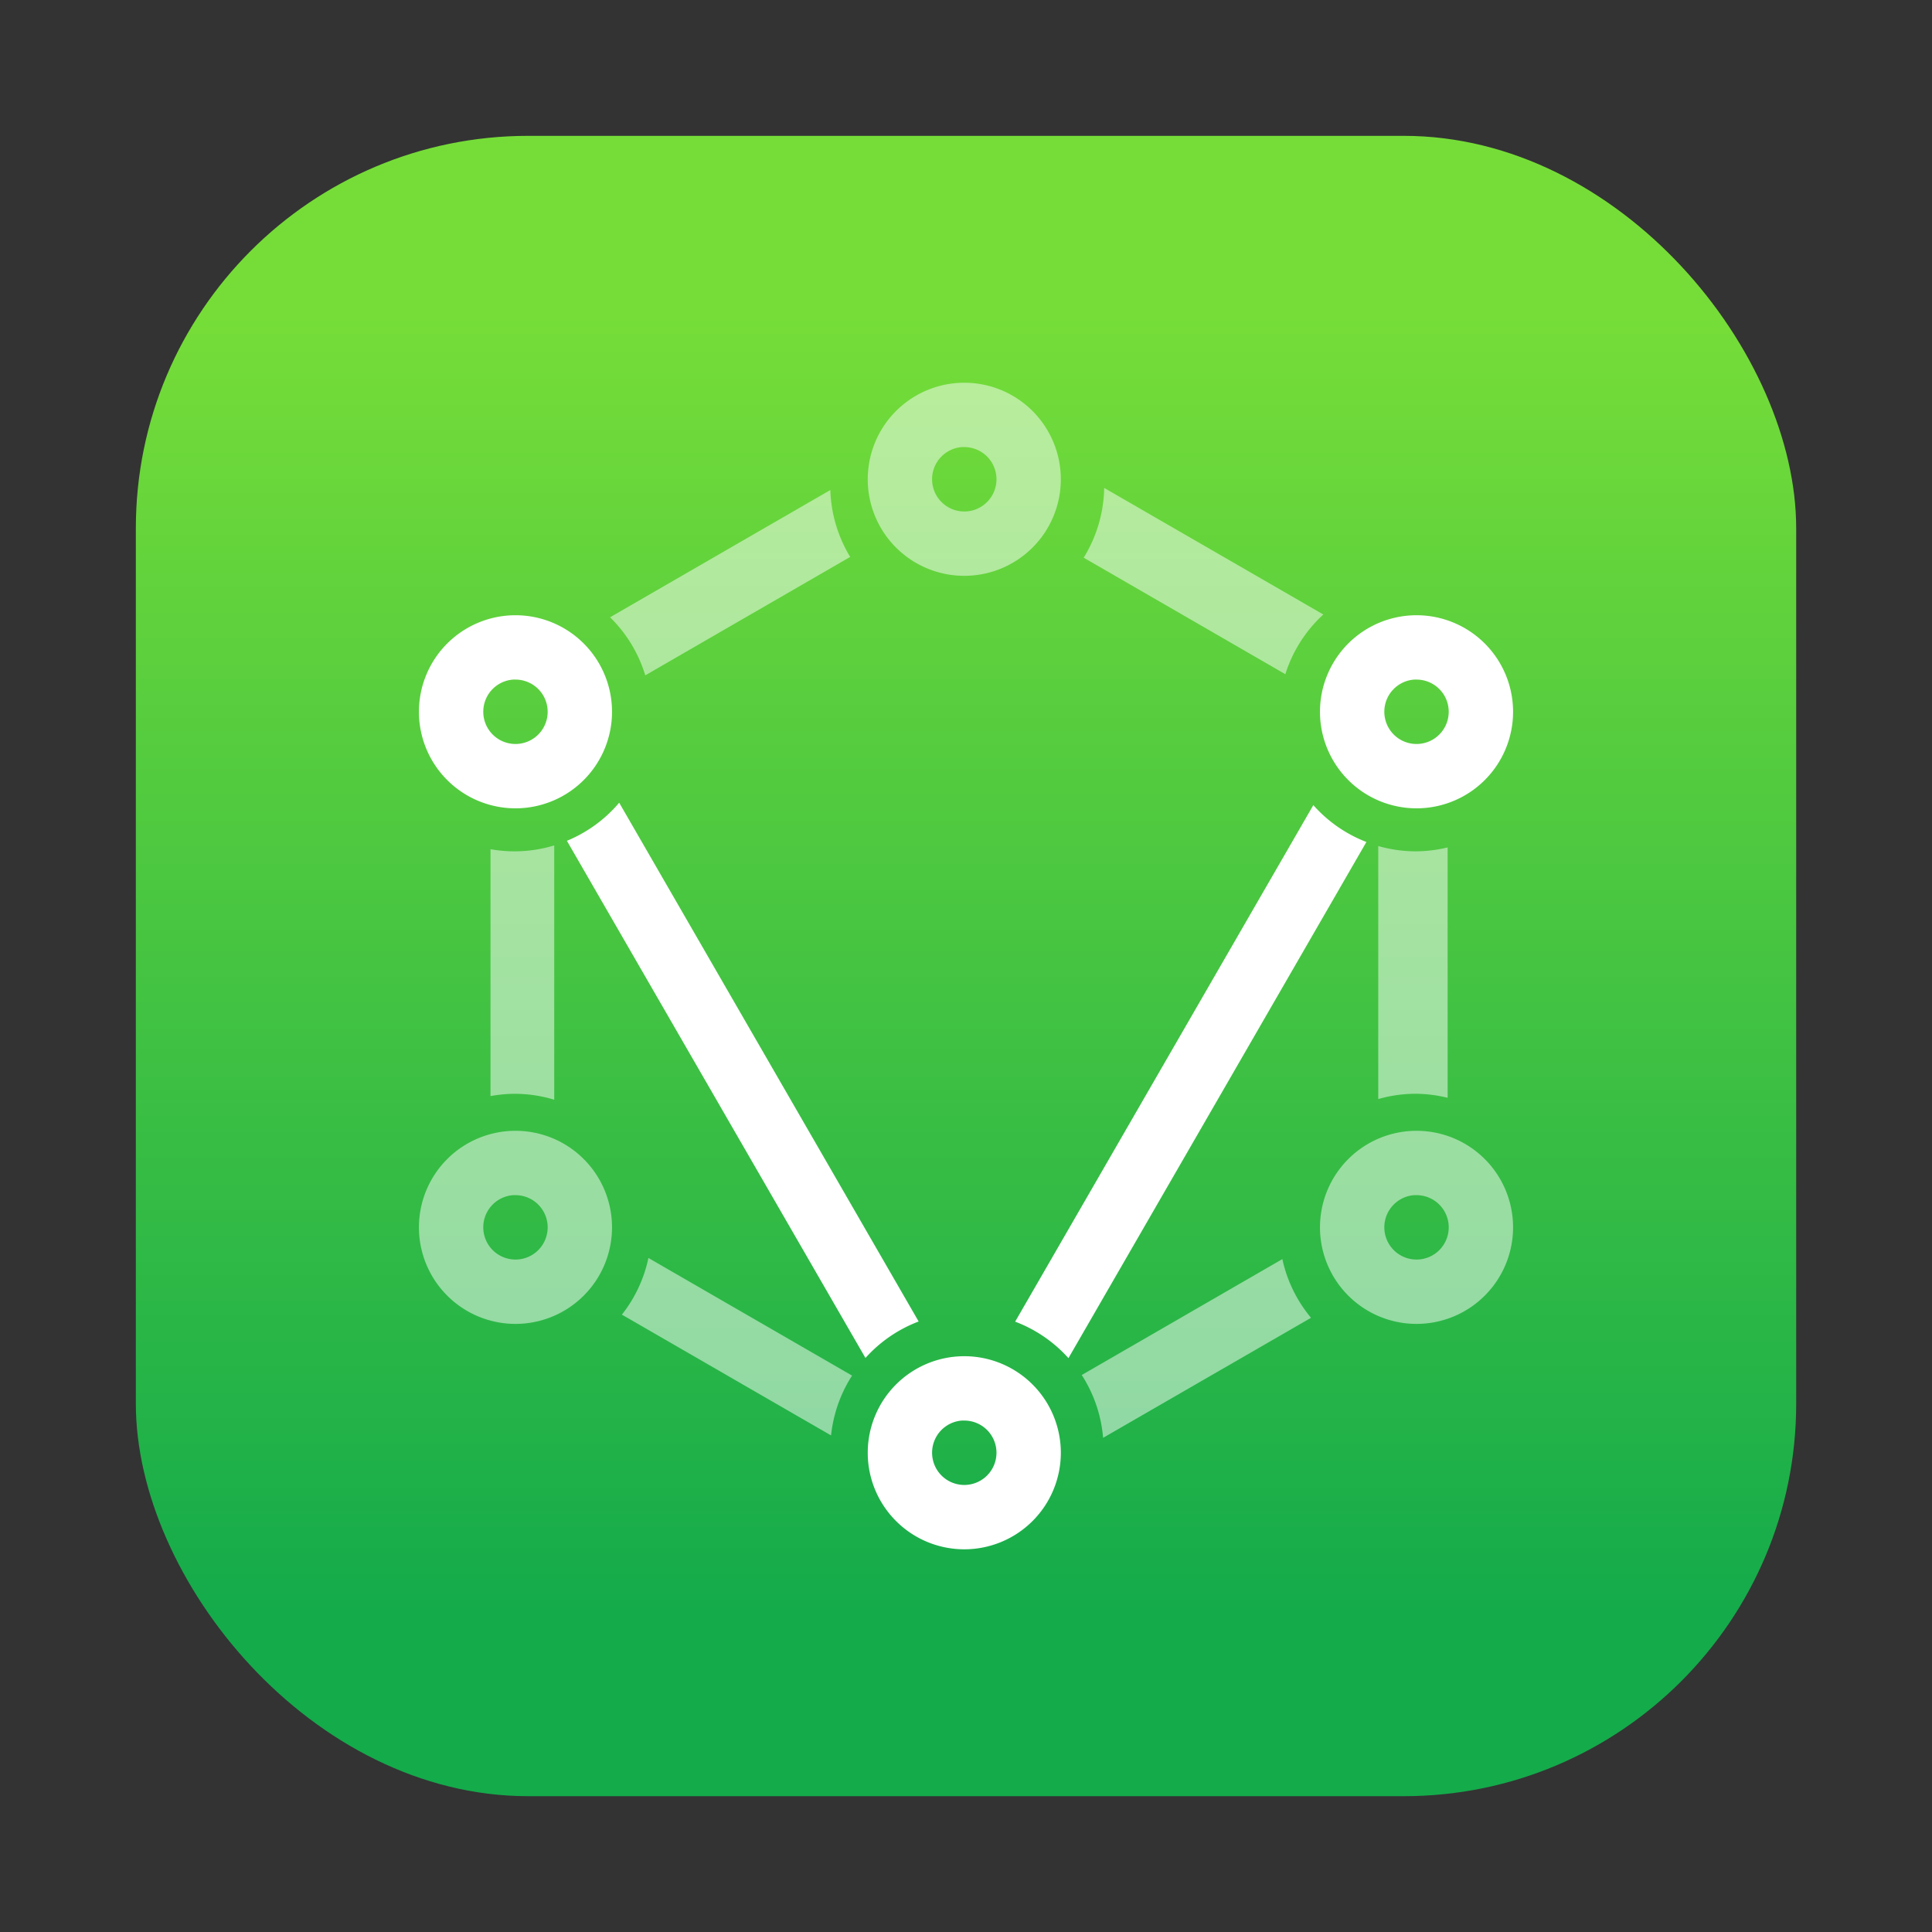 <?xml version="1.0" encoding="UTF-8" standalone="no"?>
<svg
   width="64"
   height="64"
   version="1.1"
   id="svg26"
   sodipodi:docname="im.vector.svg"
   inkscape:version="1.3 (0e150ed6c4, 2023-07-21)"
   xmlns:inkscape="http://www.inkscape.org/namespaces/inkscape"
   xmlns:sodipodi="http://sodipodi.sourceforge.net/DTD/sodipodi-0.dtd"
   xmlns="http://www.w3.org/2000/svg"
   xmlns:svg="http://www.w3.org/2000/svg">
  <rect width="100%" height="100%" fill="#333333" stroke="none"/>
  <defs
     id="defs30">
    <linearGradient
       id="linearGradient844"
       x1="15"
       x2="35"
       y1="8"
       y2="38"
       gradientTransform="matrix(1.364,0,0,1.364,107.885,-0.726)"
       gradientUnits="userSpaceOnUse">
      <stop
         stop-color="#18d862"
         offset="0"
         id="stop1157" />
      <stop
         stop-color="#1cd664"
         offset="1"
         id="stop1159" />
    </linearGradient>
    <linearGradient
       id="linearGradient1448-8"
       x1="8.065"
       x2="8.065"
       y1="2.232"
       y2="14.651"
       gradientTransform="matrix(3.465,0,0,3.465,2.667,2.667)"
       gradientUnits="userSpaceOnUse">
      <stop
         stop-color="#76dd38"
         offset="0"
         id="stop1" />
      <stop
         stop-color="#14ab4b"
         offset="1"
         id="stop2" />
    </linearGradient>
    <filter
       id="filter2040"
       x="-0.032"
       y="-0.094"
       width="1.064"
       height="1.188"
       color-interpolation-filters="sRGB">
      <feGaussianBlur
         stdDeviation="0.604"
         id="feGaussianBlur2" />
    </filter>
    <linearGradient
       id="linearGradient2034"
       x1="28.853"
       x2="28.853"
       y1="24.026"
       y2="40.034"
       gradientTransform="translate(19.5,-28.499)"
       gradientUnits="userSpaceOnUse">
      <stop
         stop-color="#fff"
         offset="0"
         id="stop3" />
      <stop
         stop-color="#aaf8ad"
         offset="1"
         id="stop4" />
    </linearGradient>
  </defs>
  <sodipodi:namedview
     id="namedview28"
     pagecolor="#ffffff"
     bordercolor="#999999"
     borderopacity="1"
     inkscape:showpageshadow="0"
     inkscape:pageopacity="0"
     inkscape:pagecheckerboard="0"
     inkscape:deskcolor="#d1d1d1"
     showgrid="false"
     inkscape:zoom="4.695631"
     inkscape:cx="42.592785"
     inkscape:cy="25.129743"
     inkscape:window-width="1920"
     inkscape:window-height="941"
     inkscape:window-x="0"
     inkscape:window-y="34"
     inkscape:window-maximized="1"
     inkscape:current-layer="svg26" />
  <rect
     x="4.5"
     y="4.5"
     width="55.001"
     height="55.001"
     ry="13"
     fill="url(#linearGradient1448-8)"
     stroke-opacity="0.953"
     stroke-width="0.314"
     id="rect4"
     style="fill:url(#linearGradient1448-8)" />
  <g
     fill="#ffffff"
     id="g22"
     transform="matrix(1.35,0,0,1.35,-0.4,-0.4)"
     style="stroke-width:0.741;shape-rendering:auto">
    <path
       d="m 27.391,12.269 a 3.364,3.364 0 0 1 -0.503,1.712 l 4.948,2.859 a 3.351,3.351 0 0 1 0.932,-1.465 z m -6.721,0.052 -5.404,3.122 a 3.351,3.351 0 0 1 0.864,1.425 l 5.028,-2.906 a 3.364,3.364 0 0 1 -0.487,-1.641 z m -6.774,8.72 a 3.351,3.351 0 0 1 -0.972,0.145 3.351,3.351 0 0 1 -0.592,-0.052 v 6.058 a 3.351,3.351 0 0 1 0.592,-0.056 3.351,3.351 0 0 1 0.972,0.145 z m 20.22,0.015 v 6.209 a 3.351,3.351 0 0 1 0.919,-0.13 3.351,3.351 0 0 1 0.783,0.099 v -6.144 a 3.351,3.351 0 0 1 -0.783,0.096 3.351,3.351 0 0 1 -0.919,-0.13 z m -17.909,10.108 a 3.351,3.351 0 0 1 -0.651,1.391 l 5.133,2.964 a 3.351,3.351 0 0 1 0.515,-1.468 z m 15.556,0.028 -4.923,2.844 a 3.351,3.351 0 0 1 0.524,1.542 l 5.102,-2.946 a 3.351,3.351 0 0 1 -0.703,-1.44 z"
       color="#000000"
       color-rendering="auto"
       image-rendering="auto"
       opacity="0.5"
       solid-color="#000000"
       style="isolation:auto;mix-blend-mode:normal"
       id="path4" />
    <path
       d="m 23.958,9.688 a 2.369,2.369 0 0 0 -2.369,2.369 2.369,2.369 0 0 0 2.369,2.369 2.369,2.369 0 0 0 2.369,-2.369 2.369,2.369 0 0 0 -2.369,-2.369 z m -0.056,1.579 a 0.79,0.79 0 0 1 0.056,0 0.79,0.79 0 0 1 0.79,0.79 0.79,0.79 0 0 1 -0.79,0.79 0.79,0.79 0 0 1 -0.79,-0.79 0.79,0.79 0 0 1 0.734,-0.79 z"
       color="#000000"
       color-rendering="auto"
       image-rendering="auto"
       opacity="0.5"
       solid-color="#000000"
       style="isolation:auto;mix-blend-mode:normal"
       id="path6" />
    <path
       d="m 35.055,28.044 a 2.369,2.369 0 0 0 -2.369,2.369 2.369,2.369 0 0 0 2.369,2.369 2.369,2.369 0 0 0 2.369,-2.369 2.369,2.369 0 0 0 -2.369,-2.369 z m -0.056,1.579 a 0.79,0.79 0 0 1 0.056,0 0.79,0.79 0 0 1 0.79,0.79 0.79,0.79 0 0 1 -0.79,0.79 0.79,0.79 0 0 1 -0.79,-0.79 0.79,0.79 0 0 1 0.734,-0.79 z"
       color="#000000"
       color-rendering="auto"
       image-rendering="auto"
       opacity="0.5"
       solid-color="#000000"
       style="isolation:auto;mix-blend-mode:normal"
       id="path8" />
    <path
       d="m 35.055,15.393 a 2.369,2.369 0 0 0 -2.369,2.369 2.369,2.369 0 0 0 2.369,2.369 2.369,2.369 0 0 0 2.369,-2.369 2.369,2.369 0 0 0 -2.369,-2.369 z m -0.056,1.579 a 0.79,0.79 0 0 1 0.056,0 0.79,0.79 0 0 1 0.79,0.79 0.79,0.79 0 0 1 -0.79,0.79 0.79,0.79 0 0 1 -0.79,-0.79 0.79,0.79 0 0 1 0.734,-0.79 z"
       color="#000000"
       color-rendering="auto"
       image-rendering="auto"
       solid-color="#000000"
       style="isolation:auto;mix-blend-mode:normal"
       id="path10" />
    <path
       d="m 12.945,28.044 a 2.369,2.369 0 0 0 -2.369,2.369 2.369,2.369 0 0 0 2.369,2.369 2.369,2.369 0 0 0 2.369,-2.369 2.369,2.369 0 0 0 -2.369,-2.369 z m -0.056,1.579 a 0.79,0.79 0 0 1 0.056,0 0.79,0.79 0 0 1 0.79,0.79 0.79,0.79 0 0 1 -0.79,0.79 0.79,0.79 0 0 1 -0.79,-0.79 0.79,0.79 0 0 1 0.734,-0.79 z"
       color="#000000"
       color-rendering="auto"
       image-rendering="auto"
       opacity="0.5"
       solid-color="#000000"
       style="isolation:auto;mix-blend-mode:normal"
       id="path12" />
    <path
       d="m 12.945,15.393 a 2.369,2.369 0 0 0 -2.369,2.369 2.369,2.369 0 0 0 2.369,2.369 2.369,2.369 0 0 0 2.369,-2.369 2.369,2.369 0 0 0 -2.369,-2.369 z m -0.056,1.579 a 0.79,0.79 0 0 1 0.056,0 0.79,0.79 0 0 1 0.79,0.79 0.79,0.79 0 0 1 -0.79,0.79 0.79,0.79 0 0 1 -0.79,-0.79 0.79,0.79 0 0 1 0.734,-0.79 z"
       color="#000000"
       color-rendering="auto"
       image-rendering="auto"
       solid-color="#000000"
       style="isolation:auto;mix-blend-mode:normal"
       id="path14" />
    <path
       d="m 23.958,33.575 a 2.369,2.369 0 0 0 -2.369,2.369 2.369,2.369 0 0 0 2.369,2.369 2.369,2.369 0 0 0 2.369,-2.369 2.369,2.369 0 0 0 -2.369,-2.369 z m -0.056,1.579 a 0.79,0.79 0 0 1 0.056,0 0.79,0.79 0 0 1 0.79,0.79 0.79,0.79 0 0 1 -0.79,0.79 0.79,0.79 0 0 1 -0.79,-0.79 0.79,0.79 0 0 1 0.734,-0.79 z"
       color="#000000"
       color-rendering="auto"
       image-rendering="auto"
       solid-color="#000000"
       style="isolation:auto;mix-blend-mode:normal"
       id="path16" />
    <path
       d="m 15.49,19.993 a 3.351,3.351 0 0 1 -1.283,0.935 l 7.326,12.69 a 3.351,3.351 0 0 1 1.305,-0.895 z"
       color="#000000"
       color-rendering="auto"
       image-rendering="auto"
       solid-color="#000000"
       style="isolation:auto;mix-blend-mode:normal"
       id="path18" />
    <path
       d="m 32.523,20.052 -7.317,12.675 a 3.351,3.351 0 0 1 1.308,0.895 l 7.311,-12.665 A 3.351,3.351 0 0 1 32.523,20.053 Z"
       color="#000000"
       color-rendering="auto"
       image-rendering="auto"
       solid-color="#000000"
       style="isolation:auto;mix-blend-mode:normal"
       id="path20" />
  </g>
</svg>
